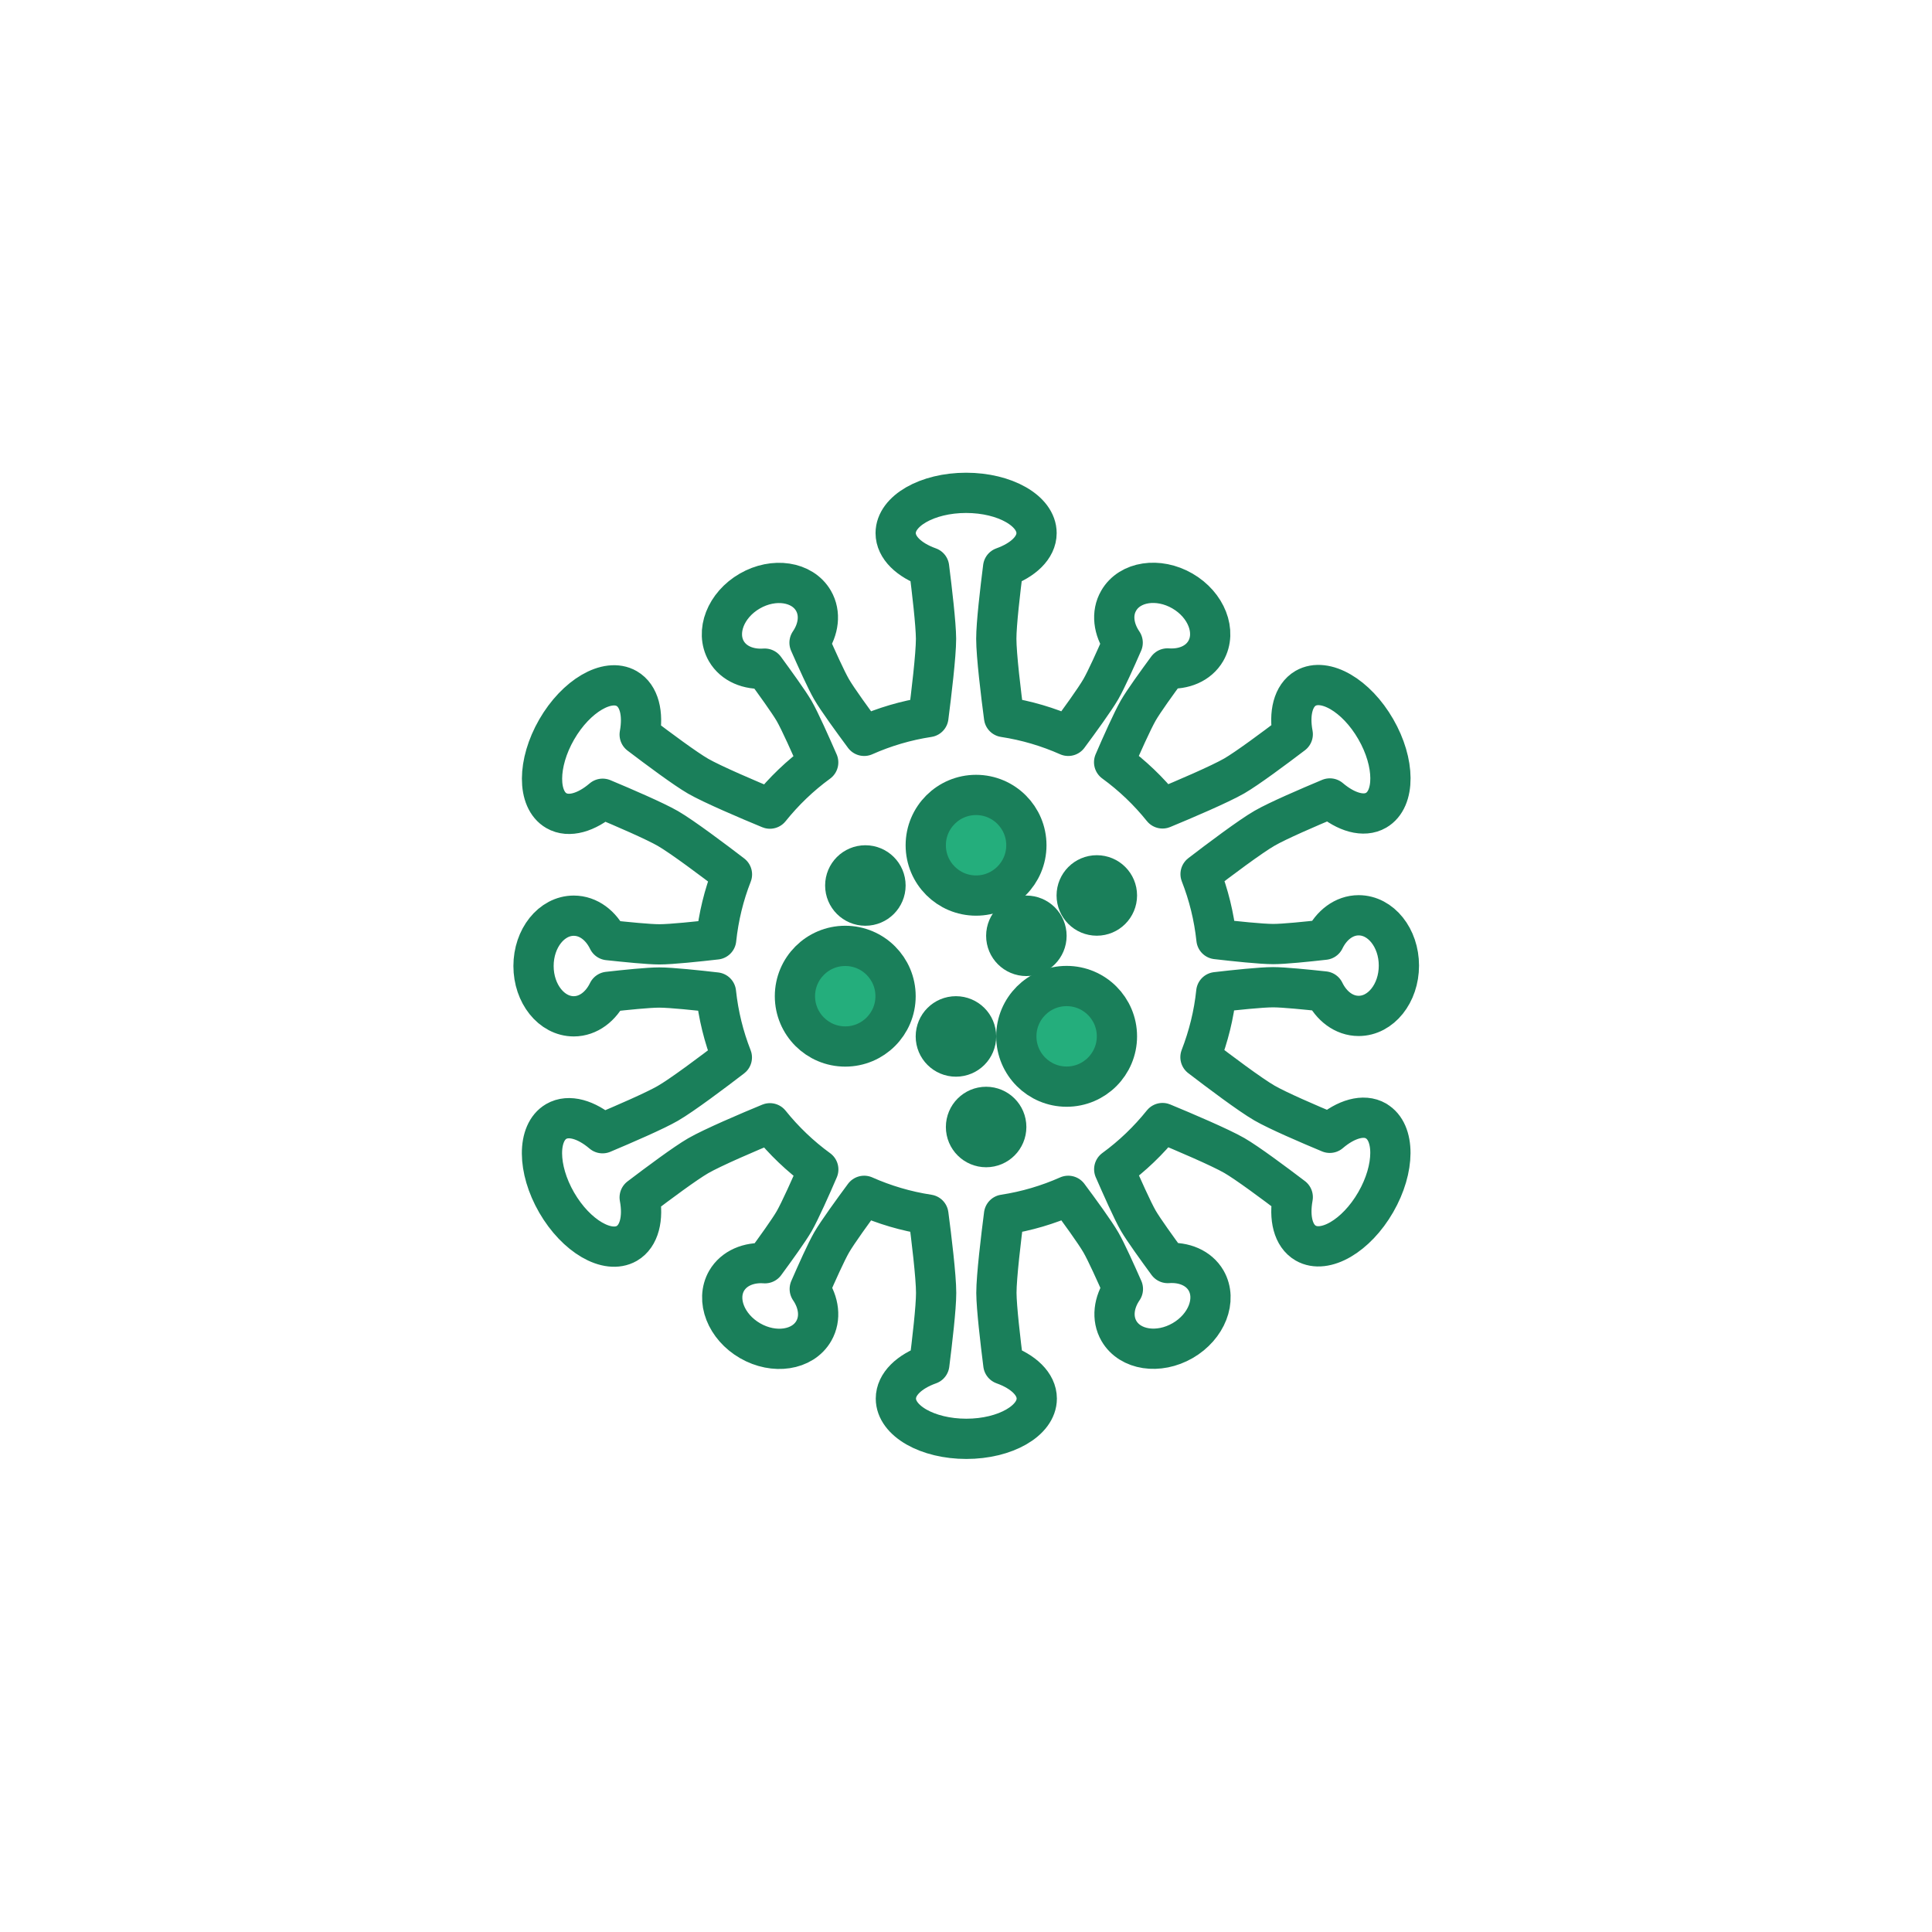 <?xml version="1.0" encoding="UTF-8"?>
<svg xmlns="http://www.w3.org/2000/svg" width="72" height="72" viewBox="0 0 72 72" fill="none">
    <path d="M51.282 41.775C50.817 41.505 50.157 41.703 49.557 42.217C48.754 41.883 47.603 41.385 47.123 41.107C46.59 40.8 45.417 39.918 44.738 39.397C45.034 38.632 45.24 37.822 45.327 36.975C46.005 36.896 46.999 36.791 47.442 36.791C47.839 36.791 48.687 36.877 49.35 36.948C49.613 37.492 50.085 37.86 50.633 37.86C51.462 37.86 52.133 37.02 52.133 35.985C52.133 34.95 51.462 34.11 50.633 34.11C50.089 34.11 49.617 34.477 49.354 35.021C48.694 35.096 47.847 35.182 47.449 35.182C47.007 35.182 46.013 35.077 45.334 34.998C45.244 34.151 45.042 33.341 44.742 32.576C45.42 32.055 46.594 31.173 47.127 30.866C47.607 30.588 48.762 30.09 49.56 29.756C50.164 30.27 50.82 30.465 51.285 30.195C52.002 29.778 51.994 28.425 51.27 27.172C50.547 25.916 49.377 25.237 48.657 25.65C48.192 25.92 48.03 26.587 48.177 27.363C47.487 27.888 46.478 28.638 45.998 28.916C45.465 29.223 44.115 29.801 43.324 30.127C42.803 29.478 42.195 28.897 41.52 28.406C41.79 27.776 42.199 26.865 42.417 26.482C42.615 26.137 43.114 25.447 43.508 24.911C44.112 24.956 44.663 24.731 44.937 24.258C45.349 23.542 44.959 22.541 44.063 22.023C43.167 21.506 42.102 21.667 41.689 22.387C41.415 22.86 41.498 23.452 41.839 23.951C41.573 24.562 41.224 25.338 41.025 25.683C40.804 26.066 40.219 26.872 39.81 27.423C39.06 27.09 38.258 26.85 37.418 26.722C37.305 25.875 37.129 24.416 37.129 23.805C37.129 23.25 37.275 22.001 37.384 21.142C38.13 20.876 38.629 20.407 38.629 19.867C38.629 19.038 37.452 18.367 36.004 18.367C34.553 18.367 33.379 19.042 33.379 19.867C33.379 20.407 33.878 20.876 34.624 21.142C34.733 22.005 34.879 23.25 34.883 23.805C34.883 24.416 34.707 25.875 34.598 26.722C33.758 26.85 32.955 27.09 32.205 27.423C31.797 26.872 31.208 26.066 30.987 25.683C30.788 25.338 30.439 24.562 30.169 23.951C30.51 23.452 30.589 22.86 30.315 22.387C29.899 21.671 28.838 21.51 27.942 22.027C27.045 22.545 26.655 23.546 27.068 24.266C27.342 24.738 27.897 24.963 28.497 24.918C28.89 25.455 29.389 26.145 29.592 26.49C29.813 26.872 30.218 27.787 30.492 28.413C29.817 28.905 29.213 29.486 28.692 30.135C27.9 29.808 26.547 29.231 26.018 28.927C25.538 28.65 24.529 27.9 23.839 27.375C23.982 26.595 23.824 25.931 23.355 25.661C22.639 25.248 21.469 25.931 20.745 27.187C20.022 28.443 20.018 29.797 20.734 30.21C21.199 30.48 21.859 30.281 22.459 29.767C23.258 30.101 24.413 30.6 24.893 30.877C25.425 31.185 26.599 32.066 27.278 32.587C26.978 33.352 26.779 34.162 26.689 35.01C26.01 35.088 25.017 35.193 24.574 35.193C24.177 35.193 23.329 35.107 22.665 35.036C22.403 34.492 21.93 34.125 21.383 34.125C20.554 34.125 19.883 34.965 19.883 36C19.883 37.035 20.554 37.875 21.383 37.875C21.927 37.875 22.399 37.507 22.662 36.963C23.322 36.888 24.169 36.802 24.567 36.802C25.009 36.802 26.003 36.907 26.682 36.986C26.772 37.833 26.974 38.643 27.274 39.408C26.595 39.93 25.422 40.811 24.889 41.118C24.409 41.396 23.254 41.895 22.455 42.232C21.852 41.718 21.195 41.523 20.73 41.793C20.014 42.21 20.022 43.563 20.745 44.816C21.473 46.072 22.639 46.751 23.359 46.338C23.824 46.068 23.985 45.401 23.839 44.625C24.529 44.1 25.538 43.35 26.018 43.072C26.55 42.765 27.9 42.187 28.692 41.861C29.213 42.51 29.82 43.091 30.495 43.582C30.225 44.212 29.817 45.123 29.599 45.506C29.4 45.851 28.902 46.541 28.508 47.077C27.904 47.032 27.353 47.261 27.079 47.73C26.667 48.446 27.057 49.447 27.953 49.965C28.849 50.482 29.914 50.321 30.327 49.601C30.6 49.128 30.518 48.536 30.177 48.037C30.443 47.426 30.792 46.65 30.99 46.305C31.212 45.922 31.797 45.116 32.205 44.565C32.955 44.898 33.758 45.138 34.598 45.266C34.71 46.113 34.887 47.572 34.887 48.183C34.887 48.738 34.74 49.987 34.632 50.846C33.885 51.112 33.387 51.581 33.387 52.121C33.387 52.95 34.564 53.621 36.012 53.621C37.463 53.621 38.637 52.946 38.637 52.121C38.637 51.581 38.138 51.112 37.392 50.846C37.283 49.983 37.137 48.738 37.133 48.183C37.133 47.572 37.309 46.113 37.418 45.266C38.258 45.138 39.06 44.898 39.81 44.565C40.219 45.112 40.808 45.922 41.029 46.305C41.228 46.65 41.577 47.426 41.847 48.037C41.505 48.536 41.427 49.128 41.7 49.601C42.117 50.317 43.178 50.478 44.074 49.961C44.97 49.443 45.36 48.442 44.948 47.722C44.674 47.25 44.119 47.025 43.519 47.07C43.125 46.533 42.627 45.843 42.424 45.498C42.203 45.116 41.798 44.201 41.524 43.575C42.199 43.083 42.803 42.502 43.324 41.853C44.115 42.18 45.469 42.757 45.998 43.061C46.478 43.338 47.487 44.088 48.177 44.613C48.034 45.393 48.192 46.057 48.66 46.327C49.377 46.74 50.547 46.057 51.27 44.801C51.994 43.545 51.998 42.191 51.282 41.778V41.775Z" stroke="#1A7F5A" stroke-width="1.5" stroke-linecap="round" stroke-linejoin="round"></path>
  <path d="M38.25 31.5C38.25 32.535 37.41 33.375 36.375 33.375C35.34 33.375 34.5 32.535 34.5 31.5C34.5 30.465 35.34 29.625 36.375 29.625C37.41 29.625 38.25 30.465 38.25 31.5Z" fill="#24AE7C" stroke="#1A7F5A" stroke-width="1.5" stroke-linecap="round" stroke-linejoin="round"></path>
  <path d="M33.375 37.125C33.375 38.16 32.535 39 31.5 39C30.465 39 29.625 38.16 29.625 37.125C29.625 36.09 30.465 35.25 31.5 35.25C32.535 35.25 33.375 36.09 33.375 37.125Z" fill="#24AE7C" stroke="#1A7F5A" stroke-width="1.5" stroke-linecap="round" stroke-linejoin="round"></path>
  <path d="M41.625 38.621C41.625 39.656 40.785 40.496 39.75 40.496C38.715 40.496 37.875 39.656 37.875 38.621C37.875 37.586 38.715 36.746 39.75 36.746C40.785 36.746 41.625 37.586 41.625 38.621Z" fill="#24AE7C" stroke="#1A7F5A" stroke-width="1.5" stroke-linecap="round" stroke-linejoin="round"></path>
  <path d="M41.625 33.371C41.625 33.784 41.291 34.121 40.875 34.121C40.462 34.121 40.125 33.787 40.125 33.371C40.125 32.959 40.459 32.621 40.875 32.621C41.291 32.621 41.625 32.955 41.625 33.371Z" fill="#24AE7C" stroke="#1A7F5A" stroke-width="1.5" stroke-linecap="round" stroke-linejoin="round"></path>
  <path d="M39 34.875C39 35.288 38.666 35.625 38.25 35.625C37.837 35.625 37.5 35.291 37.5 34.875C37.5 34.462 37.834 34.125 38.25 34.125C38.663 34.125 39 34.459 39 34.875Z" fill="#24AE7C" stroke="#1A7F5A" stroke-width="1.5" stroke-linecap="round" stroke-linejoin="round"></path>
  <path d="M33 33C33 33.413 32.666 33.75 32.25 33.75C31.837 33.75 31.5 33.416 31.5 33C31.5 32.587 31.834 32.25 32.25 32.25C32.663 32.25 33 32.584 33 33Z" fill="#24AE7C" stroke="#1A7F5A" stroke-width="1.5" stroke-linecap="round" stroke-linejoin="round"></path>
  <path d="M37.5 42C37.5 42.413 37.166 42.75 36.75 42.75C36.337 42.75 36 42.416 36 42C36 41.587 36.334 41.25 36.75 41.25C37.163 41.25 37.5 41.584 37.5 42Z" fill="#24AE7C" stroke="#1A7F5A" stroke-width="1.5" stroke-linecap="round" stroke-linejoin="round"></path>
  <path d="M36.375 38.625C36.375 39.038 36.041 39.375 35.625 39.375C35.212 39.375 34.875 39.041 34.875 38.625C34.875 38.212 35.209 37.875 35.625 37.875C36.038 37.875 36.375 38.209 36.375 38.625Z" fill="#24AE7C" stroke="#1A7F5A" stroke-width="1.5" stroke-linecap="round" stroke-linejoin="round"></path>
</svg>






